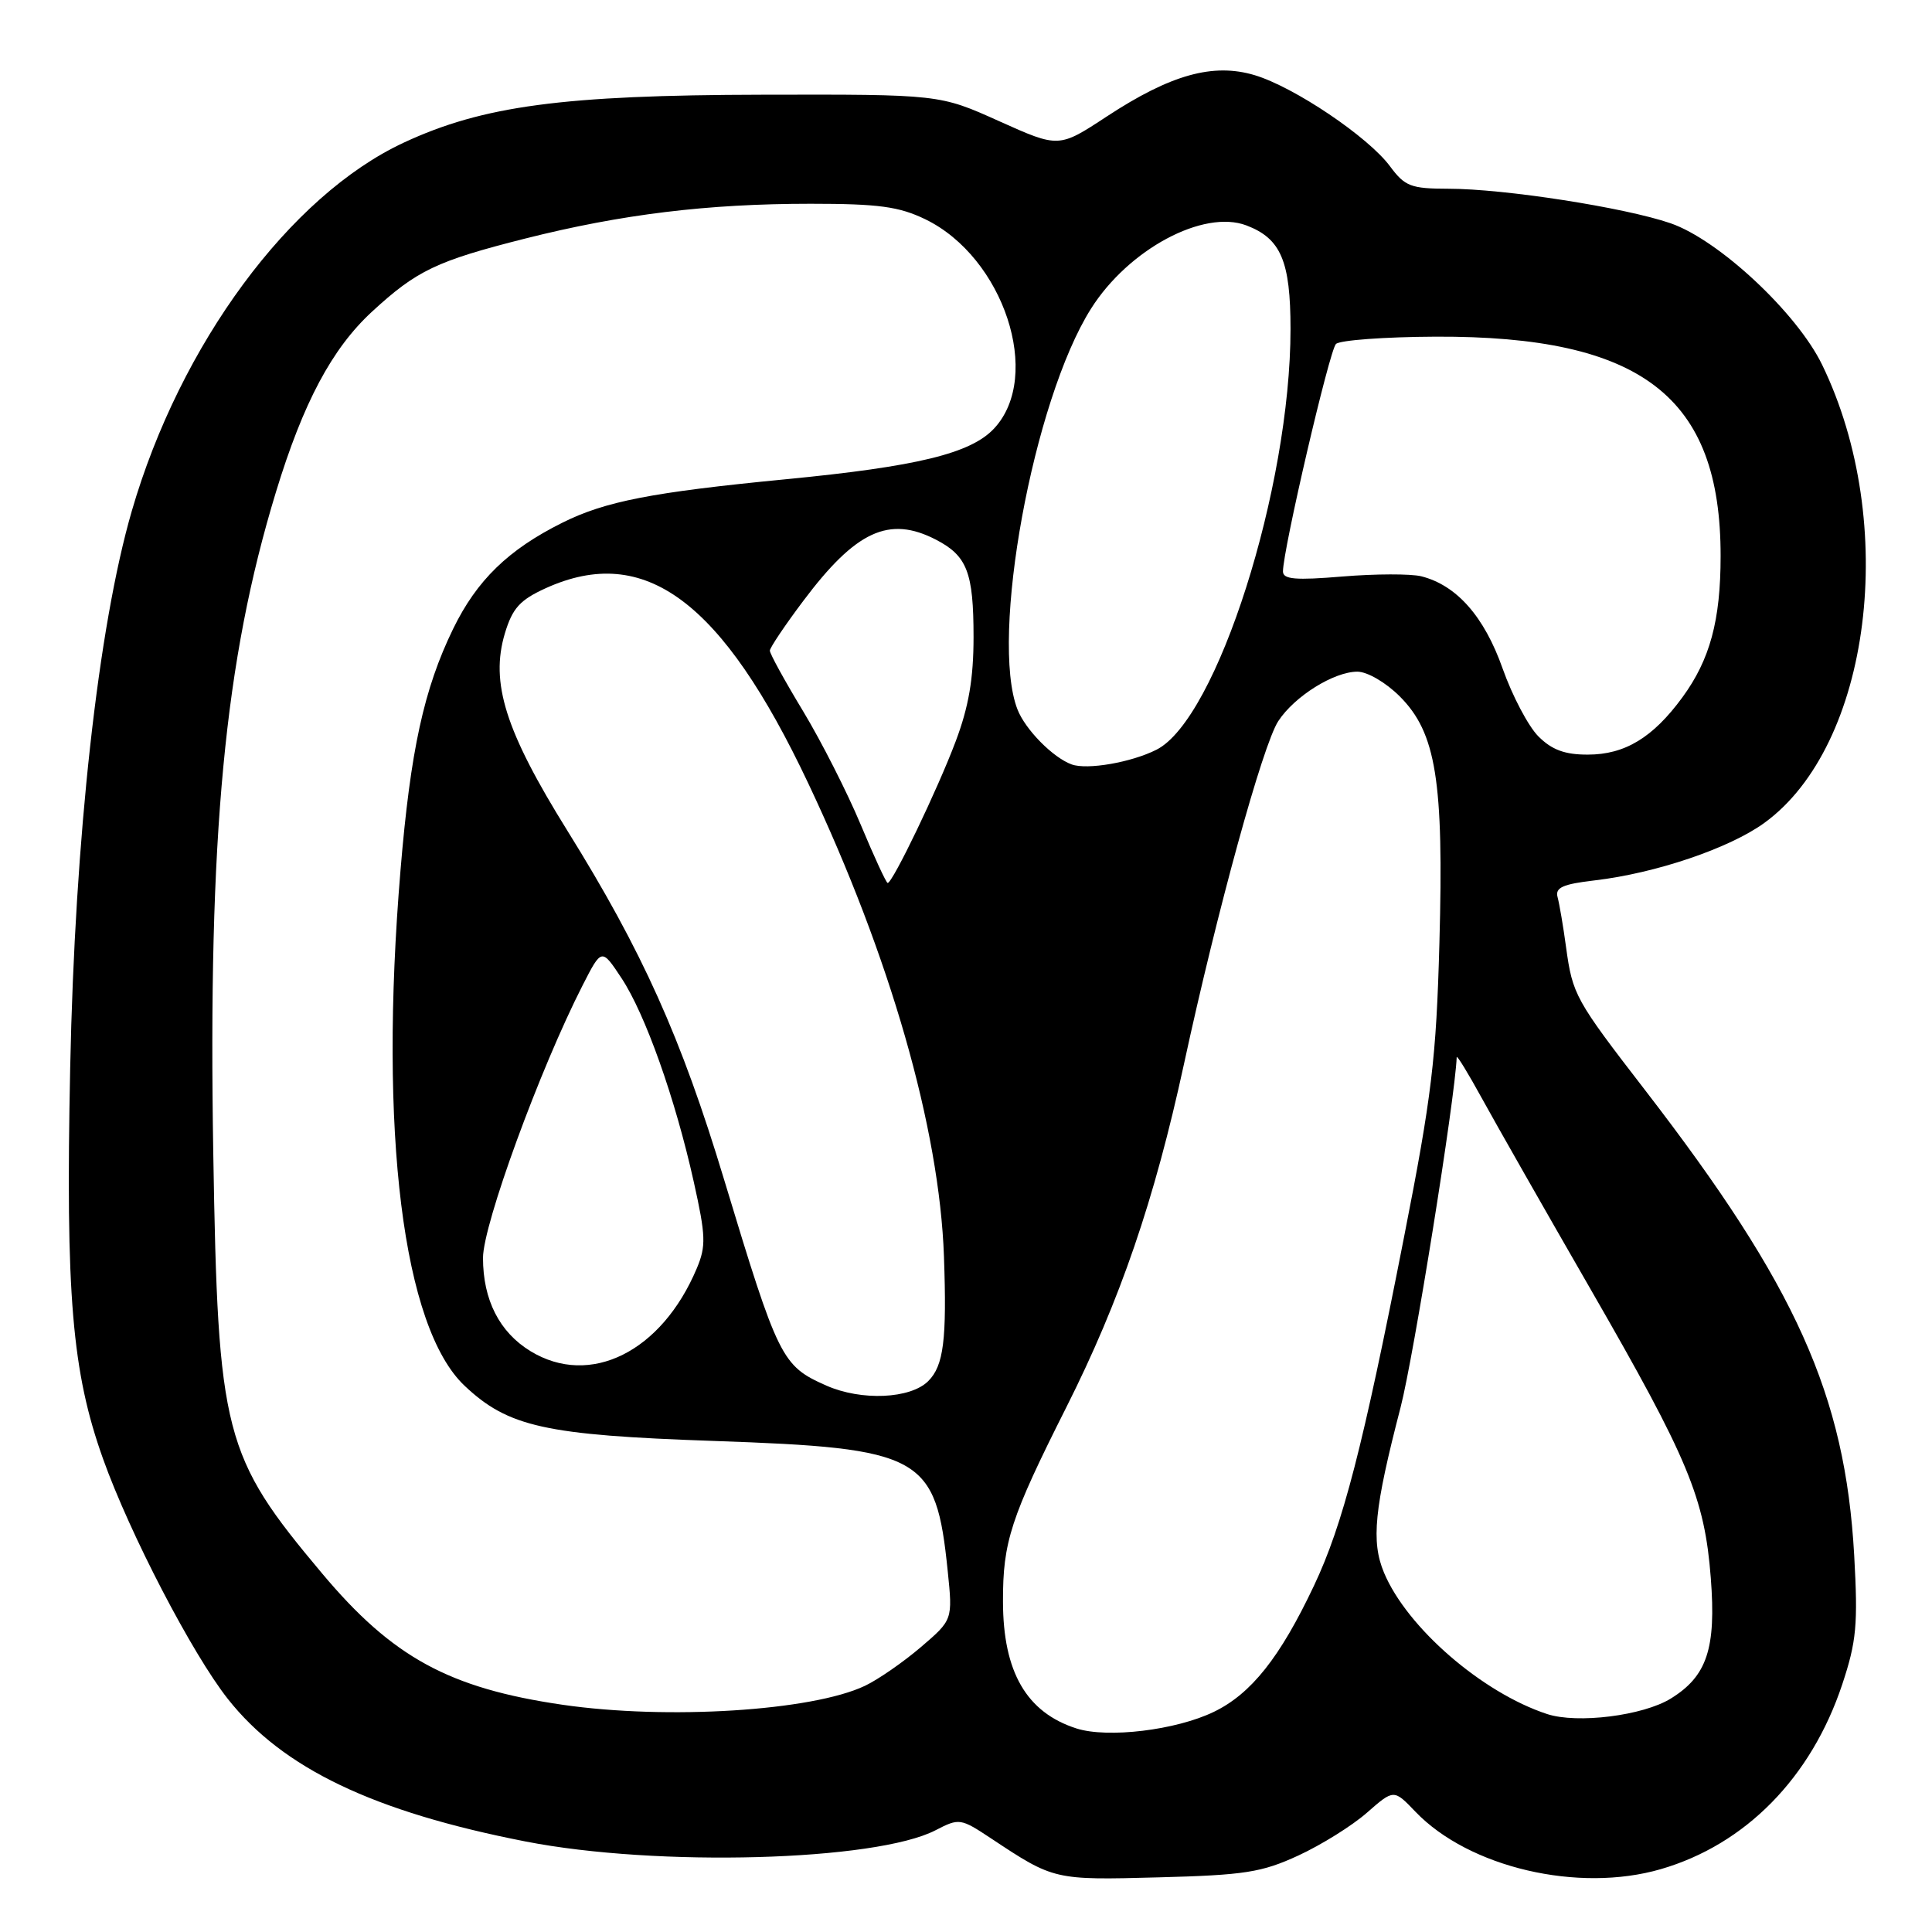 <?xml version="1.0" encoding="UTF-8" standalone="no"?>
<!DOCTYPE svg PUBLIC "-//W3C//DTD SVG 1.1//EN" "http://www.w3.org/Graphics/SVG/1.1/DTD/svg11.dtd" >
<svg xmlns="http://www.w3.org/2000/svg" xmlns:xlink="http://www.w3.org/1999/xlink" version="1.1" viewBox="0 0 256 256">
 <g >
 <path fill="currentColor"
d=" M 172.05 245.86 C 175.10 244.45 179.19 241.90 181.14 240.18 C 184.69 237.07 184.69 237.07 187.56 240.07 C 194.65 247.46 209.14 250.85 220.07 247.67 C 231.29 244.41 239.99 235.55 244.10 223.21 C 246.00 217.49 246.20 215.28 245.69 206.07 C 244.49 184.84 238.01 170.42 218.02 144.50 C 208.72 132.45 208.38 131.83 207.51 125.50 C 207.14 122.75 206.63 119.78 206.39 118.89 C 206.04 117.61 207.05 117.15 211.35 116.65 C 219.41 115.70 229.15 112.40 233.77 109.05 C 247.92 98.80 251.64 69.35 241.44 48.33 C 238.10 41.45 227.75 31.79 221.35 29.58 C 215.31 27.50 199.33 25.01 191.94 25.01 C 186.94 25.00 186.16 24.70 184.18 22.03 C 181.30 18.14 171.49 11.53 166.25 9.96 C 160.74 8.31 155.12 9.88 146.66 15.43 C 140.30 19.61 140.30 19.61 132.40 16.06 C 124.50 12.50 124.50 12.50 101.00 12.55 C 74.61 12.60 63.98 14.02 53.50 18.90 C 38.41 25.93 23.88 45.61 17.46 67.72 C 13.01 83.06 9.92 110.95 9.30 141.50 C 8.68 171.62 9.54 181.79 13.66 193.32 C 17.21 203.25 25.48 219.16 30.20 225.13 C 37.46 234.32 49.49 240.07 69.66 244.01 C 87.08 247.41 116.04 246.61 123.96 242.52 C 127.11 240.89 127.28 240.92 131.34 243.61 C 139.65 249.12 139.69 249.13 153.50 248.76 C 164.91 248.46 167.18 248.11 172.05 245.86 Z  M 142.64 229.03 C 136.02 226.91 132.91 221.55 132.90 212.21 C 132.88 204.30 133.91 201.14 141.28 186.50 C 148.43 172.29 152.97 159.02 156.88 141.00 C 161.27 120.69 167.33 98.67 169.38 95.55 C 171.53 92.26 176.74 89.01 179.85 89.00 C 181.18 89.00 183.63 90.43 185.48 92.28 C 190.30 97.10 191.32 103.48 190.73 124.93 C 190.31 140.29 189.72 145.20 186.04 163.93 C 180.59 191.76 177.94 202.02 174.11 210.11 C 169.62 219.61 165.79 224.44 160.84 226.83 C 155.82 229.26 146.78 230.35 142.64 229.03 Z  M 205.00 227.12 C 196.38 224.29 186.43 215.66 183.39 208.39 C 181.66 204.25 182.09 199.94 185.58 186.50 C 187.31 179.84 192.81 145.56 193.02 140.08 C 193.04 139.76 194.53 142.20 196.34 145.50 C 198.15 148.80 204.65 160.22 210.79 170.88 C 223.74 193.37 225.87 198.48 226.69 209.10 C 227.41 218.43 226.19 222.10 221.40 225.06 C 217.72 227.34 208.99 228.43 205.00 227.12 Z  M 74.54 225.89 C 59.51 223.70 52.00 219.60 42.69 208.50 C 29.60 192.91 28.88 190.11 28.26 152.80 C 27.56 110.65 29.75 87.55 36.56 65.21 C 40.18 53.34 43.99 46.19 49.29 41.30 C 55.23 35.83 57.84 34.58 69.59 31.61 C 82.36 28.39 93.73 27.00 107.41 27.00 C 116.41 27.00 119.12 27.37 122.60 29.05 C 133.00 34.09 138.19 49.83 131.73 56.77 C 128.64 60.09 121.54 61.82 104.06 63.51 C 86.35 65.23 80.19 66.43 74.50 69.27 C 67.34 72.84 63.18 76.89 60.05 83.31 C 56.17 91.28 54.39 99.43 53.07 115.30 C 50.17 150.06 53.39 175.92 61.57 183.63 C 67.34 189.07 72.24 190.16 94.50 190.93 C 122.28 191.89 124.01 192.85 125.58 208.19 C 126.24 214.64 126.24 214.64 122.01 218.26 C 119.69 220.24 116.36 222.55 114.61 223.38 C 107.59 226.71 88.43 227.91 74.54 225.89 Z  M 109.50 183.60 C 103.58 180.98 103.14 180.09 95.94 156.28 C 90.27 137.50 85.13 126.06 75.18 110.07 C 66.96 96.86 64.94 90.48 66.90 83.92 C 67.91 80.58 68.89 79.50 72.31 77.94 C 85.43 71.99 95.66 79.59 107.10 103.80 C 117.95 126.75 124.48 149.50 125.08 166.50 C 125.47 177.52 125.04 180.96 123.00 183.00 C 120.64 185.36 114.14 185.65 109.50 183.60 Z  M 70.30 179.04 C 66.18 176.53 64.00 172.24 64.00 166.68 C 64.00 162.27 71.53 141.67 77.20 130.56 C 79.72 125.63 79.72 125.63 82.34 129.59 C 85.49 134.34 89.47 145.54 91.93 156.61 C 93.52 163.75 93.57 165.11 92.33 168.06 C 87.68 179.13 78.19 183.85 70.30 179.04 Z  M 114.04 109.25 C 112.26 104.99 108.82 98.22 106.40 94.21 C 103.98 90.21 102.00 86.61 102.01 86.21 C 102.02 85.82 104.01 82.85 106.44 79.62 C 113.41 70.33 117.81 68.30 124.02 71.51 C 128.15 73.65 129.00 75.84 129.00 84.41 C 129.00 89.91 128.36 93.66 126.63 98.24 C 124.27 104.53 118.28 117.00 117.62 117.00 C 117.43 117.00 115.82 113.51 114.04 109.25 Z  M 142.00 101.29 C 139.52 100.39 135.85 96.66 134.82 94.00 C 131.13 84.52 136.90 53.04 144.56 40.91 C 149.53 33.03 159.47 27.71 165.16 29.87 C 169.73 31.61 171.00 34.60 171.00 43.59 C 171.00 64.65 161.24 95.30 153.24 99.34 C 149.92 101.02 144.06 102.04 142.00 101.29 Z  M 203.85 97.58 C 202.51 96.24 200.38 92.19 199.10 88.57 C 196.67 81.69 193.01 77.54 188.32 76.36 C 186.93 76.02 182.24 76.03 177.89 76.39 C 171.67 76.91 170.00 76.77 170.00 75.72 C 170.00 72.86 176.15 46.45 177.02 45.58 C 177.52 45.08 183.46 44.64 190.22 44.61 C 217.54 44.50 228.01 52.56 227.99 73.69 C 227.99 82.22 226.58 87.41 222.92 92.41 C 219.02 97.74 215.30 99.99 210.39 99.99 C 207.36 100.00 205.63 99.36 203.85 97.58 Z "/>
</g>
</svg>